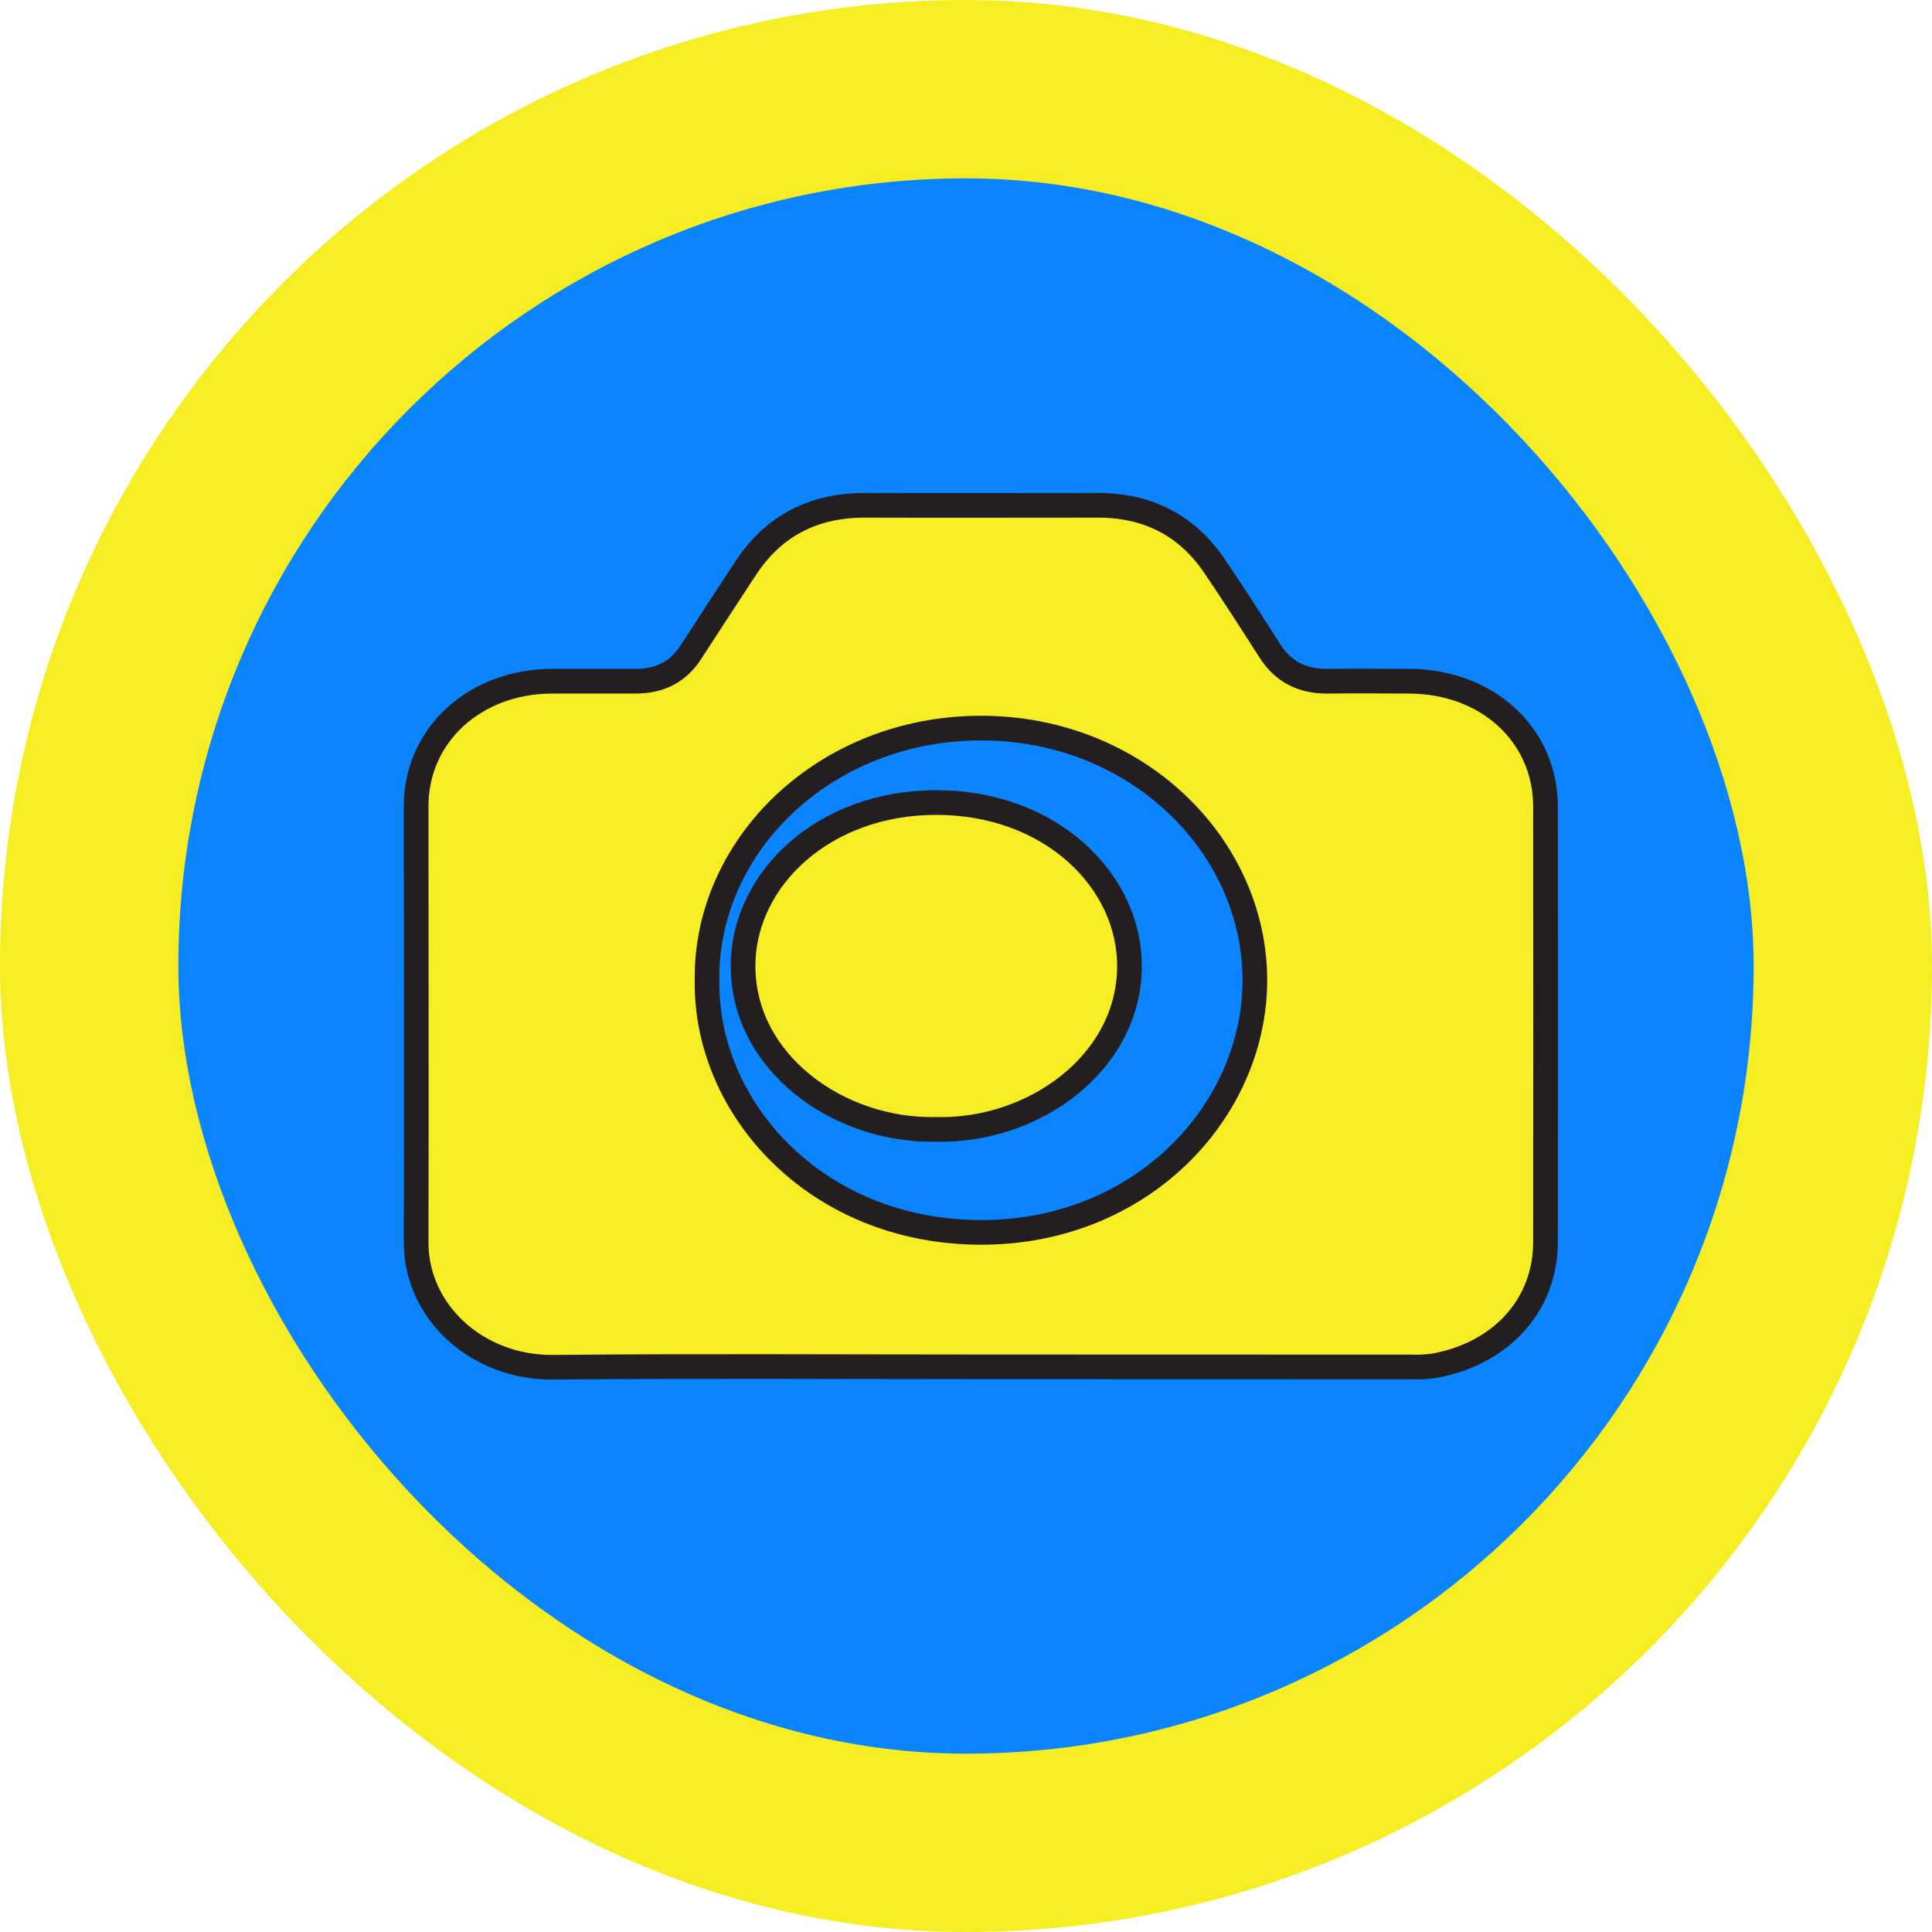 <svg width="65" height="65" viewBox="0 0 65 65" fill="none" xmlns="http://www.w3.org/2000/svg">
<g id="shutter button">
<rect id="Rectangle 53" width="65" height="65" rx="32.5" fill="#F6EE22"/>
<rect id="Rectangle 52" x="6" y="6" width="53" height="53" rx="26.5" fill="#0A84FF"/>
<g id="Vector" filter="url(#filter0_d_0_616)">
<path d="M32.009 44.986C27.197 44.986 22.386 44.954 17.574 45C16.973 45.003 16.378 44.897 15.822 44.687C15.266 44.477 14.761 44.167 14.335 43.777C13.91 43.386 13.573 42.922 13.344 42.411C13.115 41.9 12.998 41.352 13 40.8C13.015 35.908 13 31.017 13 26.124C13 23.73 14.97 21.926 17.571 21.919C18.503 21.919 19.436 21.919 20.368 21.919C21.196 21.924 21.817 21.603 22.241 20.947C22.854 20 23.469 19.057 24.087 18.116C25.004 16.725 26.325 15.995 28.111 16C30.719 16.008 33.327 16 35.935 16C37.658 16 38.953 16.706 39.854 18.035C40.494 18.98 41.109 19.937 41.725 20.899C42.168 21.595 42.808 21.932 43.684 21.919C44.591 21.908 45.498 21.915 46.405 21.919C49.036 21.925 50.995 23.72 50.997 26.138C51.001 31.017 51.001 35.897 50.997 40.778C50.997 42.905 49.512 44.544 47.24 44.952C46.992 44.987 46.74 45 46.489 44.99L32.009 44.986ZM22.788 31.98C22.723 36.265 26.428 40.439 31.971 40.462C37.39 40.486 41.228 36.39 41.218 31.955C41.206 27.447 37.247 23.496 32.002 23.496C26.757 23.496 22.728 27.442 22.788 31.98Z" fill="#F6EE22"/>
<path d="M32.009 44.986C27.197 44.986 22.386 44.954 17.574 45C16.973 45.003 16.378 44.897 15.822 44.687C15.266 44.477 14.761 44.167 14.335 43.777C13.91 43.386 13.573 42.922 13.344 42.411C13.115 41.9 12.998 41.352 13 40.8C13.015 35.908 13 31.017 13 26.124C13 23.73 14.97 21.926 17.571 21.919C18.503 21.919 19.436 21.919 20.368 21.919C21.196 21.924 21.817 21.603 22.241 20.947C22.854 20 23.469 19.057 24.087 18.116C25.004 16.725 26.325 15.995 28.111 16C30.719 16.008 33.327 16 35.935 16C37.658 16 38.953 16.706 39.854 18.035C40.494 18.98 41.109 19.937 41.725 20.899C42.168 21.595 42.808 21.932 43.684 21.919C44.591 21.908 45.498 21.915 46.405 21.919C49.036 21.925 50.995 23.72 50.997 26.138C51.001 31.017 51.001 35.897 50.997 40.778C50.997 42.905 49.512 44.544 47.24 44.952C46.992 44.987 46.74 45 46.489 44.99L32.009 44.986ZM22.788 31.98C22.723 36.265 26.428 40.439 31.971 40.462C37.39 40.486 41.228 36.39 41.218 31.955C41.206 27.447 37.247 23.496 32.002 23.496C26.757 23.496 22.728 27.442 22.788 31.98Z" stroke="#231F20" stroke-width="0.83" stroke-miterlimit="10"/>
</g>
<path id="Vector_2" d="M31.466 37.997C28.208 38.058 24.985 35.751 25 32.477C25.012 29.581 27.706 27 31.498 27C35.345 27 38.02 29.629 38 32.533C37.977 35.775 34.76 38.089 31.466 37.997Z" fill="#F6EE22" stroke="#231F20" stroke-width="0.83" stroke-miterlimit="10"/>
</g>
<defs>
<filter id="filter0_d_0_616" x="12.585" y="15.585" width="39.83" height="30.83" filterUnits="userSpaceOnUse" color-interpolation-filters="sRGB">
<feFlood flood-opacity="0" result="BackgroundImageFix"/>
<feColorMatrix in="SourceAlpha" type="matrix" values="0 0 0 0 0 0 0 0 0 0 0 0 0 0 0 0 0 0 127 0" result="hardAlpha"/>
<feOffset dx="1" dy="1"/>
<feComposite in2="hardAlpha" operator="out"/>
<feColorMatrix type="matrix" values="0 0 0 0 0 0 0 0 0 0 0 0 0 0 0 0 0 0 0.25 0"/>
<feBlend mode="normal" in2="BackgroundImageFix" result="effect1_dropShadow_0_616"/>
<feBlend mode="normal" in="SourceGraphic" in2="effect1_dropShadow_0_616" result="shape"/>
</filter>
</defs>
</svg>
